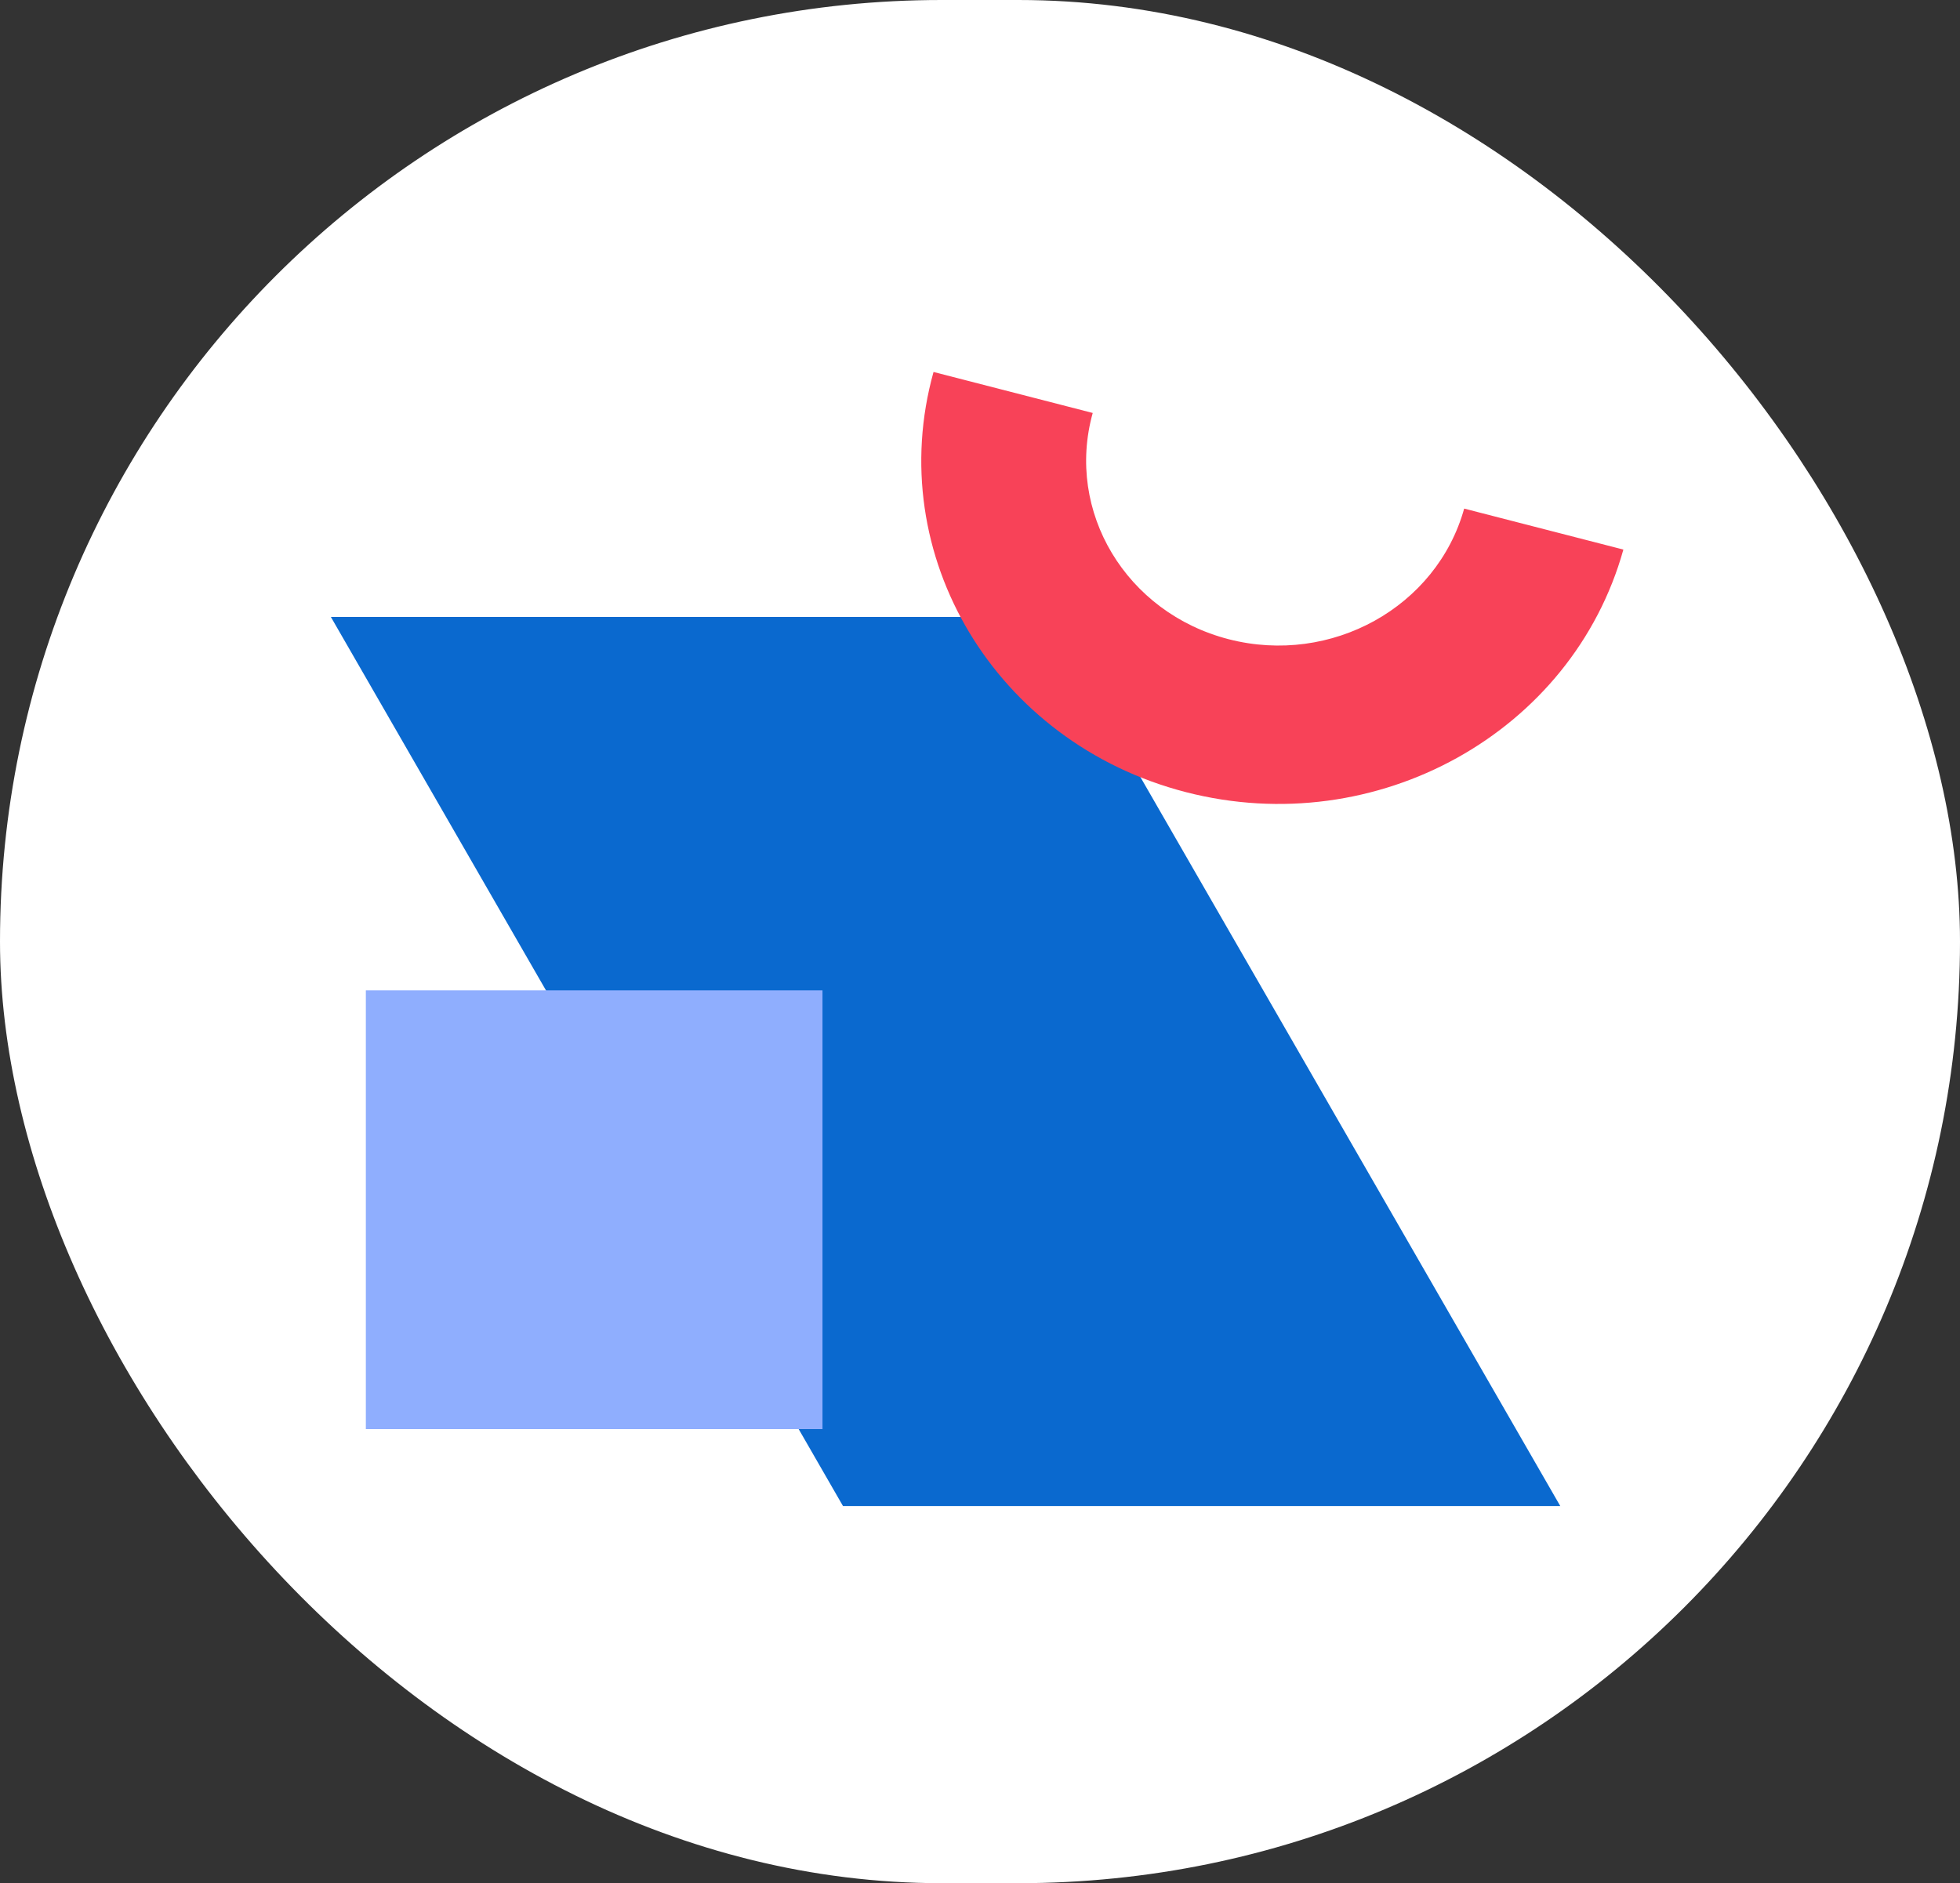 <svg width="179" height="172" viewBox="0 0 179 172" fill="none" xmlns="http://www.w3.org/2000/svg">
<rect x="0" y="0" width="179" height="172" fill="#333333" stroke="none"/>
<rect width="179" height="172" rx="86" fill="white"/>
<g style="mix-blend-mode:multiply">
<path d="M95.726 56.348L30.218 56.348L76.986 137.551L142.493 137.551L95.726 56.348Z" fill="#0A69CF"/>
</g>
<g style="mix-blend-mode:multiply">
<rect x="33.411" y="90.453" width="41.705" height="40.074" fill="#8FAEFE"/>
</g>
<g style="mix-blend-mode:multiply">
<path fill-rule="evenodd" clip-rule="evenodd" d="M112.212 58.383C121.579 60.795 131.208 55.453 133.718 46.452L148.257 50.195C143.595 66.912 125.713 76.833 108.316 72.353C90.919 67.874 80.594 50.691 85.256 33.974L99.795 37.718C97.285 46.719 102.844 55.971 112.212 58.383Z" fill="#F84258"/>
</g>
</svg>
